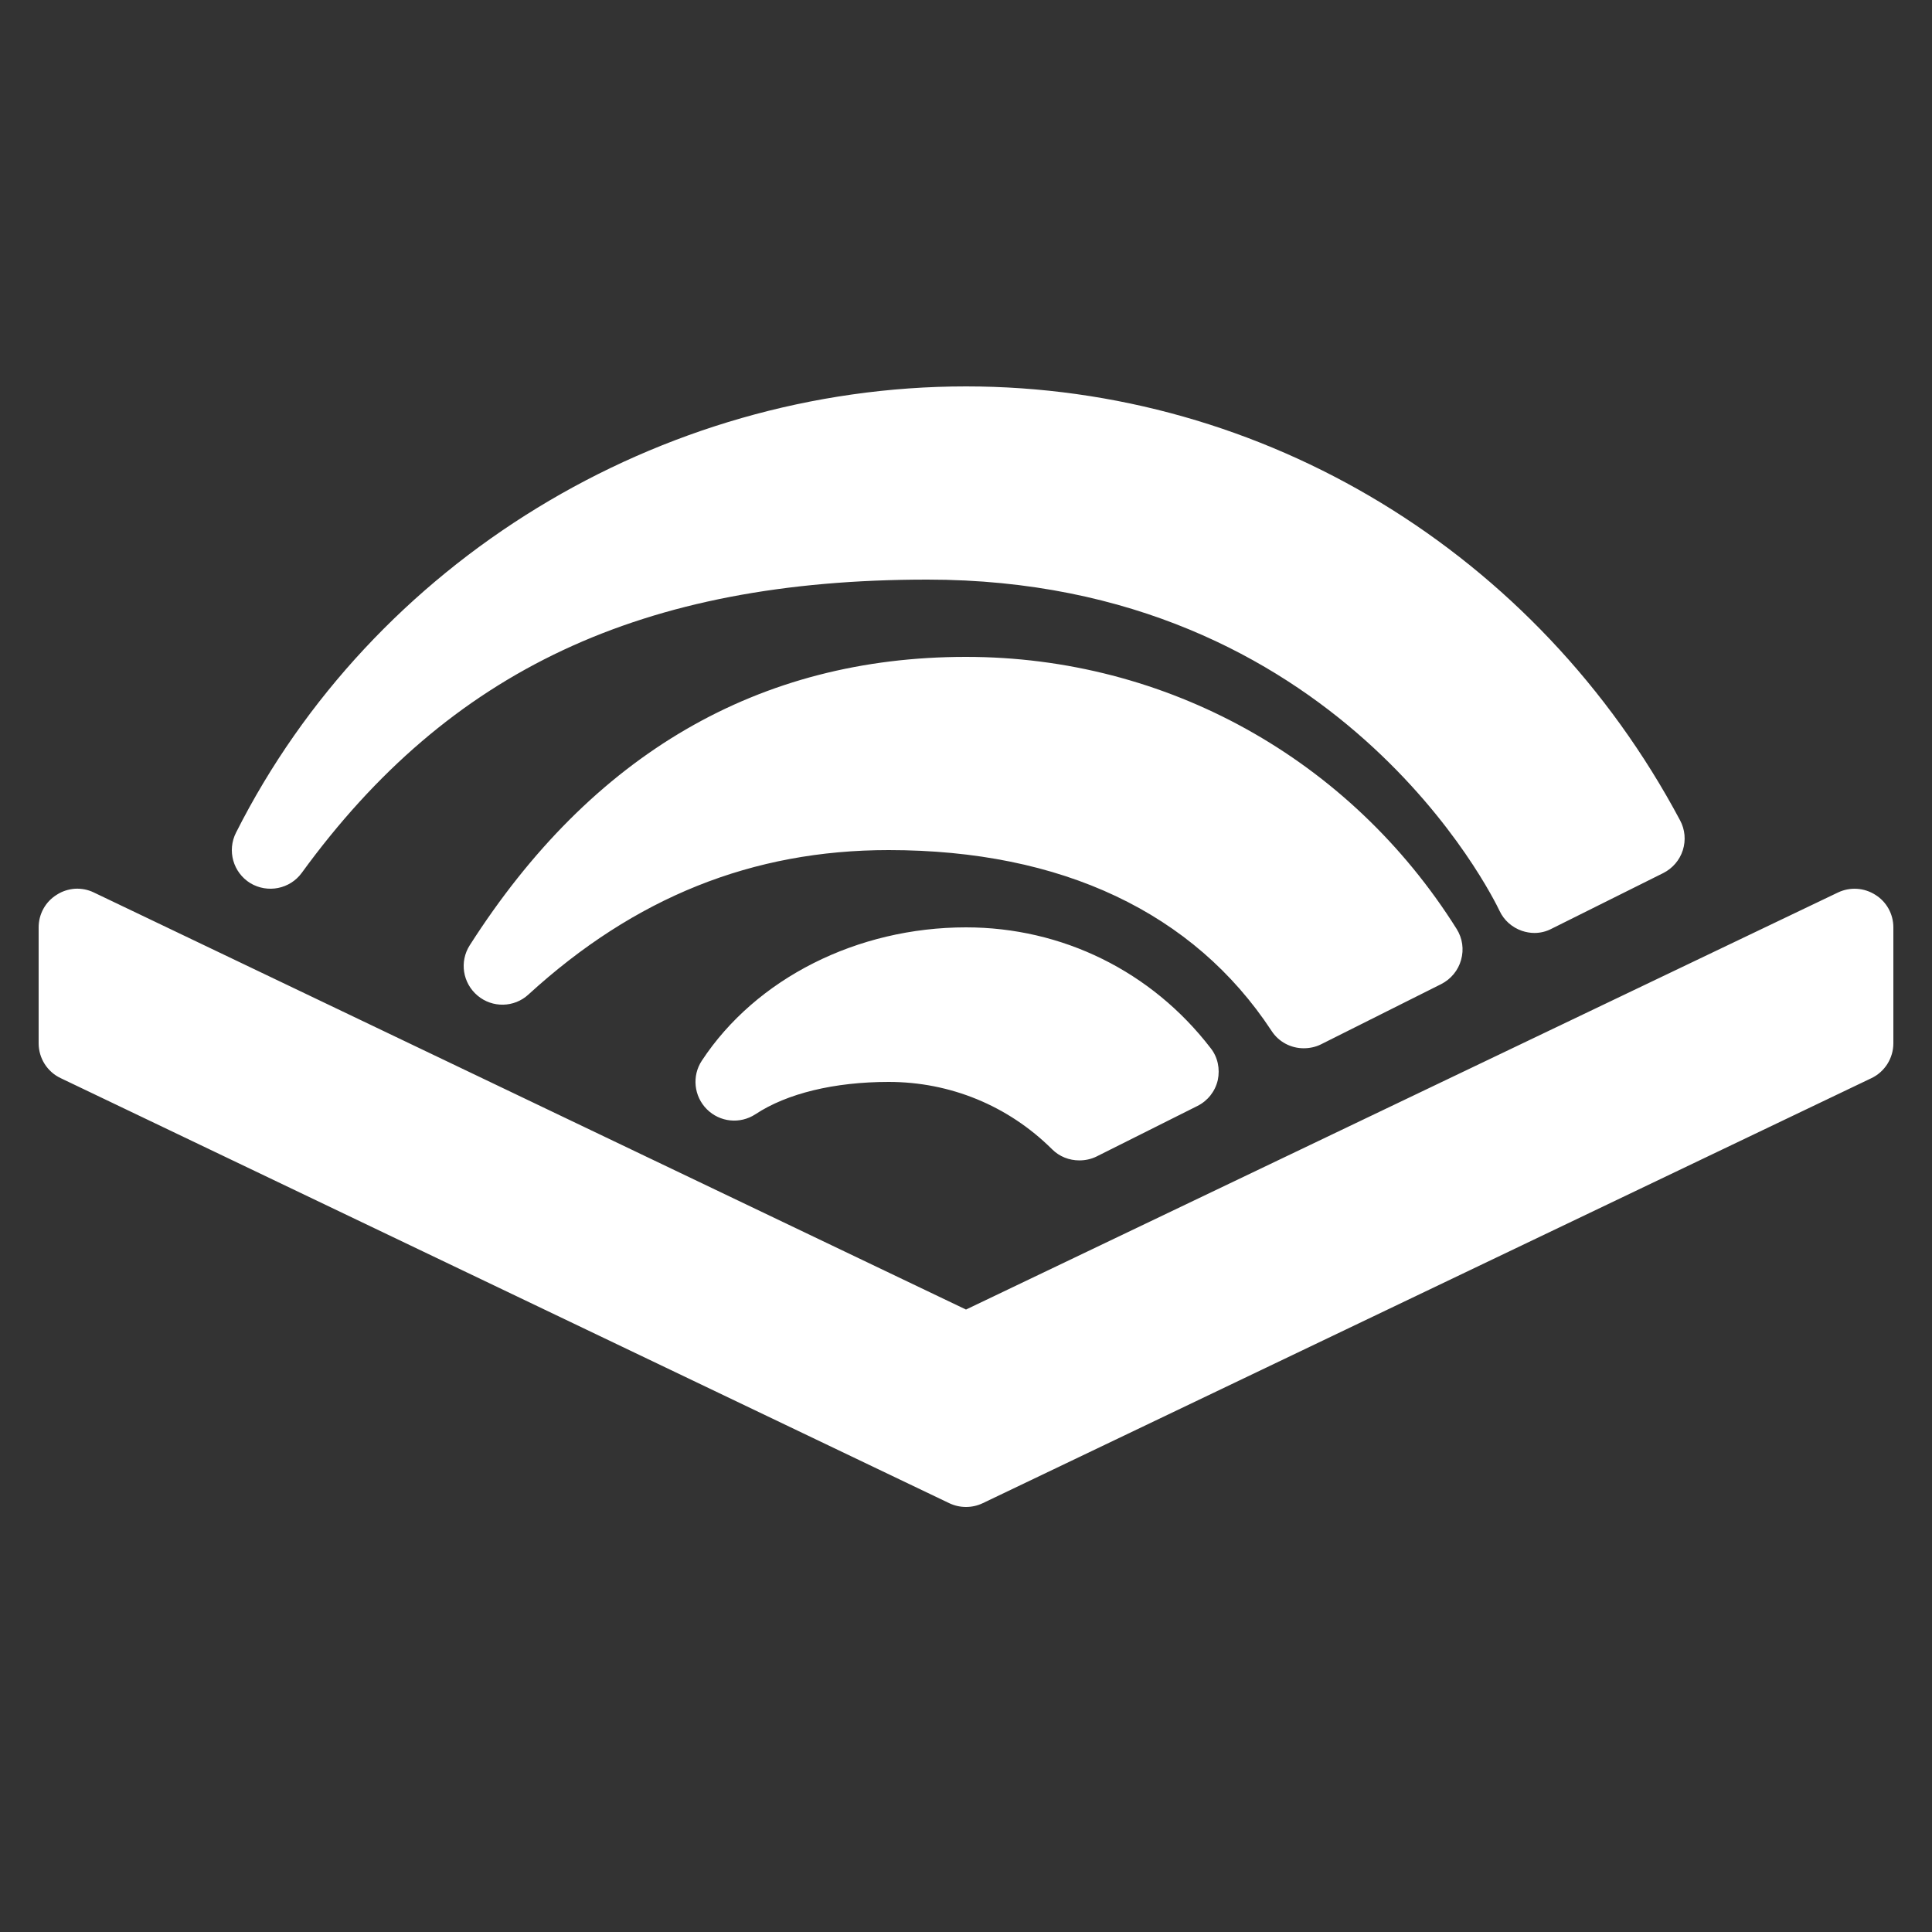 <svg xmlns="http://www.w3.org/2000/svg"  viewBox="0 0 50 50" >
<rect x="0" y="0" width="50" height="50" fill="#333333" stroke="none"/>
<!-- <path fill="#2f89fc" d="M 25 10 C 17.0625 10 9.644531 14.535156 6.109375 21.546875 C 5.871094 22.015625 6.035156 22.582031 6.476563 22.855469 C 6.925781 23.125 7.503906 23.007813 7.808594 22.589844 C 11.628906 17.339844 16.621094 15 24 15 C 34.636719 15 38.640625 23.222656 38.808594 23.574219 C 38.921875 23.816406 39.128906 24 39.386719 24.089844 C 39.492188 24.125 39.601563 24.144531 39.710938 24.144531 C 39.863281 24.144531 40.015625 24.109375 40.15625 24.035156 L 43.046875 22.59375 C 43.285156 22.472656 43.46875 22.261719 43.550781 22.003906 C 43.632813 21.746094 43.609375 21.46875 43.480469 21.230469 C 39.792969 14.304688 32.710938 10 25 10 Z M 25 17 C 19.640625 17 15.320313 19.511719 12.15625 24.464844 C 11.886719 24.886719 11.972656 25.441406 12.359375 25.765625 C 12.742188 26.089844 13.308594 26.078125 13.675781 25.738281 C 16.425781 23.222656 19.472656 22 23 22 C 27.472656 22 30.894531 23.617188 32.90625 26.675781 C 33.09375 26.96875 33.414063 27.128906 33.738281 27.128906 C 33.890625 27.128906 34.046875 27.097656 34.1875 27.027344 L 37.296875 25.46875 C 37.550781 25.339844 37.738281 25.113281 37.8125 24.84375 C 37.890625 24.570313 37.847656 24.28125 37.699219 24.042969 C 34.929688 19.632813 30.183594 17 25 17 Z M 1.945313 23 C 1.777344 23.011719 1.613281 23.0625 1.46875 23.15625 C 1.175781 23.335938 1 23.65625 1 24 L 1 27 C 1 27.386719 1.222656 27.738281 1.570313 27.902344 L 24.566406 38.902344 C 24.707031 38.96875 24.851563 39 25 39 C 25.148438 39 25.292969 38.96875 25.433594 38.902344 L 48.433594 27.902344 C 48.777344 27.738281 49 27.386719 49 27 L 49 24 C 49 23.65625 48.824219 23.335938 48.53125 23.15625 C 48.242188 22.972656 47.878906 22.949219 47.566406 23.097656 L 25 33.890625 L 2.429688 23.097656 C 2.277344 23.023438 2.109375 22.992188 1.945313 23 Z M 25 24 C 22.1875 24 19.566406 25.320313 18.164063 27.449219 C 17.902344 27.84375 17.957031 28.371094 18.292969 28.707031 C 18.628906 29.042969 19.152344 29.097656 19.550781 28.835938 C 20.367188 28.296875 21.59375 28 23 28 C 24.59375 28 26.09375 28.617188 27.226563 29.742188 C 27.417969 29.933594 27.671875 30.03125 27.933594 30.03125 C 28.082031 30.03125 28.238281 30 28.378906 29.929688 L 30.984375 28.625 C 31.253906 28.492188 31.449219 28.246094 31.515625 27.953125 C 31.578125 27.664063 31.515625 27.355469 31.328125 27.121094 C 29.800781 25.136719 27.492188 24 25 24 Z"/> -->
<path fill="#fff" d="M 25 10 C 17.062 10 9.645 14.535 6.109 21.547 C 5.871 22.016 6.035 22.582 6.477 22.855 C 6.926 23.125 7.504 23.008 7.809 22.59 C 11.629 17.34 16.621 15 24 15 C 34.637 15 38.641 23.223 38.809 23.574 C 38.922 23.816 39.129 24 39.387 24.09 C 39.492 24.125 39.602 24.145 39.711 24.145 C 39.863 24.145 40.016 24.109 40.156 24.035 L 43.047 22.594 C 43.285 22.473 43.469 22.262 43.551 22.004 C 43.633 21.746 43.609 21.469 43.48 21.23 C 39.793 14.305 32.711 10 25 10 Z M 25 17 C 19.641 17 15.32 19.512 12.156 24.465 C 11.887 24.887 11.973 25.441 12.359 25.766 C 12.742 26.09 13.309 26.078 13.676 25.738 C 16.426 23.223 19.473 22 23 22 C 27.473 22 30.895 23.617 32.906 26.676 C 33.094 26.969 33.414 27.129 33.738 27.129 C 33.891 27.129 34.047 27.098 34.188 27.027 L 37.297 25.469 C 37.551 25.34 37.738 25.113 37.812 24.844 C 37.891 24.57 37.848 24.281 37.699 24.043 C 34.93 19.633 30.184 17 25 17 Z M 1.945 23 C 1.777 23.012 1.613 23.062 1.469 23.156 C 1.176 23.336 1 23.656 1 24 L 1 27 C 1 27.387 1.223 27.738 1.57 27.902 L 24.566 38.902 C 24.707 38.969 24.852 39 25 39 C 25.148 39 25.293 38.969 25.434 38.902 L 48.434 27.902 C 48.777 27.738 49 27.387 49 27 L 49 24 C 49 23.656 48.824 23.336 48.531 23.156 C 48.242 22.973 47.879 22.949 47.566 23.098 L 25 33.891 L 2.43 23.098 C 2.277 23.023 2.109 22.992 1.945 23 Z M 25 24 C 22.188 24 19.566 25.32 18.164 27.449 C 17.902 27.844 17.957 28.371 18.293 28.707 C 18.629 29.043 19.152 29.098 19.551 28.836 C 20.367 28.297 21.594 28 23 28 C 24.594 28 26.094 28.617 27.227 29.742 C 27.418 29.934 27.672 30.031 27.934 30.031 C 28.082 30.031 28.238 30 28.379 29.93 L 30.984 28.625 C 31.254 28.492 31.449 28.246 31.516 27.953 C 31.578 27.664 31.516 27.355 31.328 27.121 C 29.801 25.137 27.492 24 25 24 Z"/>
</svg>